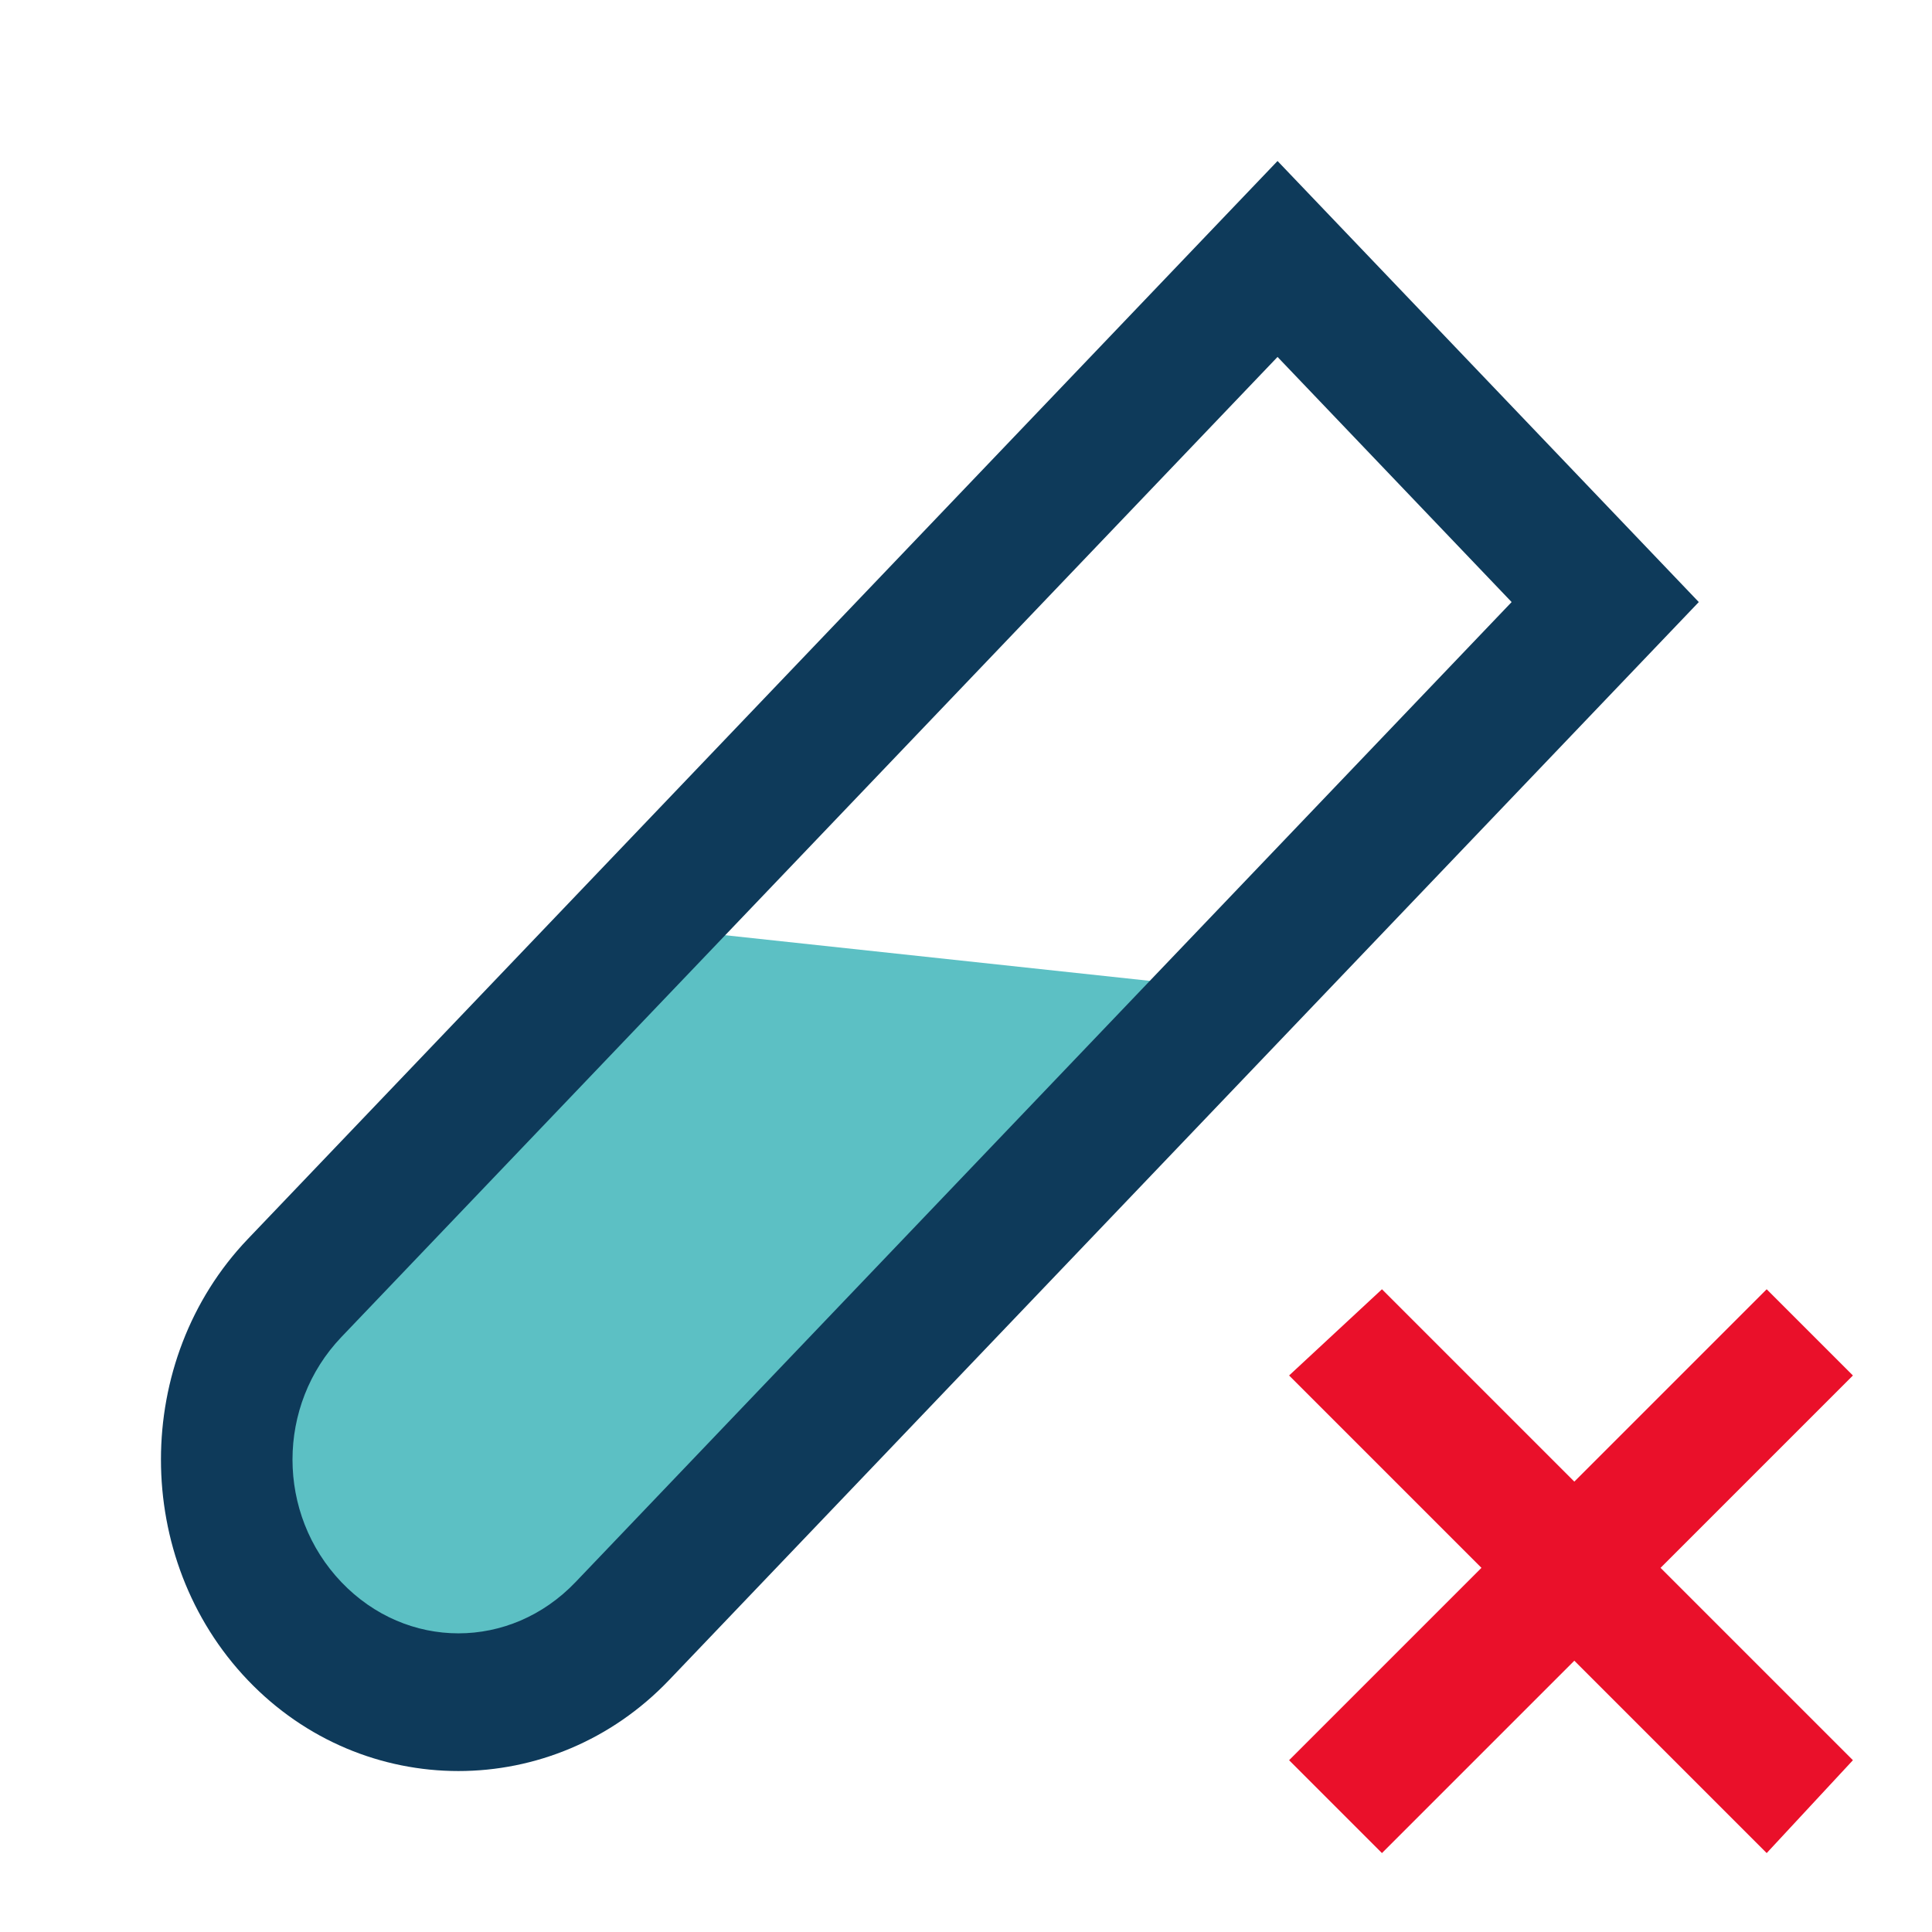 <?xml version="1.0" encoding="UTF-8" standalone="no"?>
<svg
   xmlns:svg="http://www.w3.org/2000/svg"
   xmlns="http://www.w3.org/2000/svg"
   version="1.1"
   height="24"
   width="24">
  <g
     transform="translate(-379.905,129.884)"
     >
    <path
       d="m 388.6,-118.3 -4.486,4.554 c -0.978,1.024 -0.978,2.683 0,3.707 0.978,1.024 2.563,1.024 3.541,0 l 7.002,-7.61 z"
       style="opacity:1;fill:#5cc0c4;fill-opacity:1;stroke:none;stroke-width:0.131;stroke-linecap:butt;stroke-linejoin:miter;stroke-miterlimit:4;stroke-dasharray:none;stroke-dashoffset:0;stroke-opacity:1"
        />
    <path
       style="color:#000000;font-style:normal;font-variant:normal;font-weight:normal;font-stretch:normal;font-size:medium;line-height:normal;font-family:sans-serif;text-indent:0;text-align:start;text-decoration:none;text-decoration-line:none;text-decoration-style:solid;text-decoration-color:#000000;letter-spacing:normal;word-spacing:normal;text-transform:none;writing-mode:lr-tb;direction:ltr;baseline-shift:baseline;text-anchor:start;white-space:normal;clip-rule:nonzero;display:inline;overflow:visible;visibility:visible;opacity:1;isolation:auto;mix-blend-mode:normal;color-interpolation:sRGB;color-interpolation-filters:linearRGB;solid-color:#000000;solid-opacity:1;fill:#0e3a5a;fill-opacity:1;fill-rule:nonzero;stroke:none;stroke-width:1.313;stroke-linecap:butt;stroke-linejoin:miter;stroke-miterlimit:4;stroke-dasharray:none;stroke-dashoffset:0;stroke-opacity:1;color-rendering:auto;image-rendering:auto;shape-rendering:auto;text-rendering:auto;enable-background:accumulate"
       d="m 395.775,-127.884 -0.581,0.608 -12.211,12.784 c -1.438,1.506 -1.438,3.973 0,5.479 1.438,1.506 3.795,1.506 5.233,0 l 12.792,-13.392 z m 0,2.434 2.908,3.045 -11.629,12.175 c -0.81,0.848 -2.098,0.848 -2.908,0 -0.81,-0.848 -0.81,-2.197 0,-3.045 z"
        />
    <polygon
       transform="matrix(0.824,0,0,0.824,370.869,-139.742)"
       style="fill:#ea102a"
       points="37.6,31.4 34.7,34.3 31.8,31.4 30.4,32.7 33.3,35.6 30.4,38.5 31.8,39.9 34.7,37 37.6,39.9 38.9,38.5 36,35.6 38.9,32.7 " />
  </g>
</svg>
